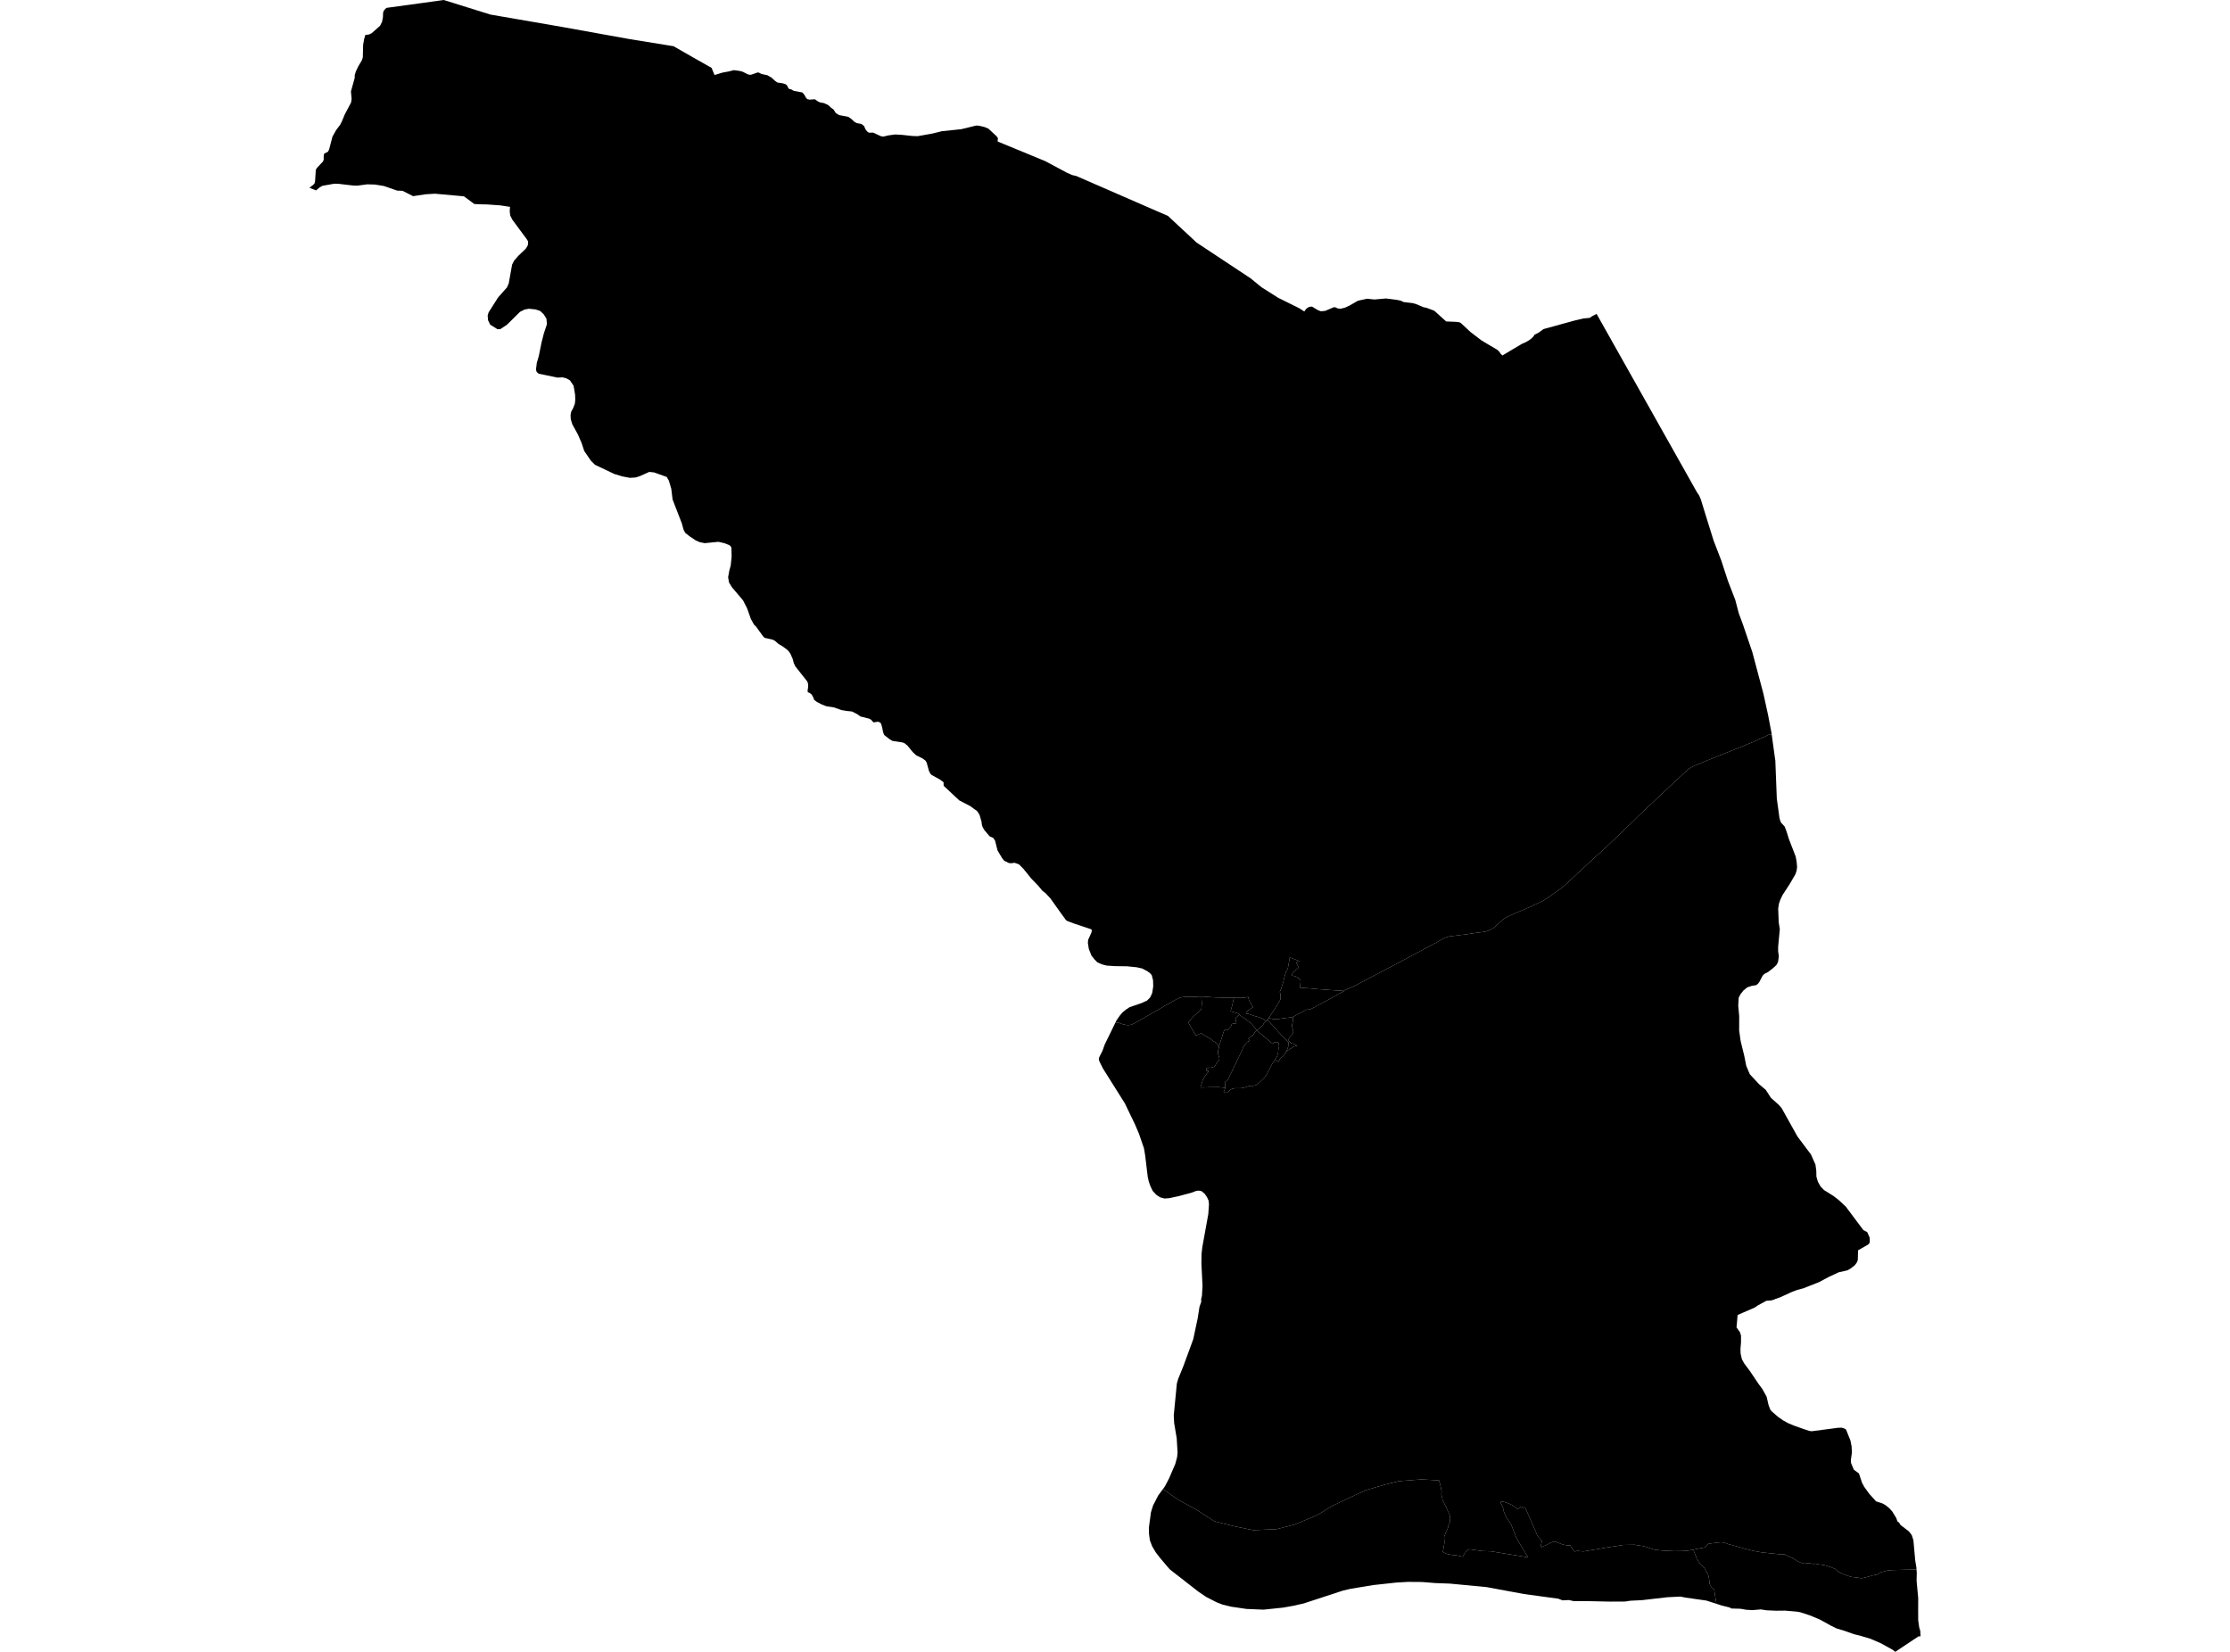 <?xml version='1.0'?>
<svg  baseProfile = 'tiny' width = '540' height = '400' stroke-linecap = 'round' stroke-linejoin = 'round' version='1.1' xmlns='http://www.w3.org/2000/svg'>
<path id='2102101001' title='2102101001'  d='M 300.207 245.817 301.41 246.643 302.004 247.083 302.465 247.447 302.988 247.825 303.207 248.01 303.704 248.686 304.2 249.389 304.244 249.525 303.801 250 303.748 250.215 303.489 250.589 303.264 250.791 302.671 251.217 302.298 251.45 302.579 252.008 302.417 252.144 302.061 252.289 301.74 252.641 301.375 253.062 301.041 253.607 300.523 254.842 299.552 256.863 297.342 261.432 297.039 261.806 296.7 261.801 296.736 262.14 296.696 262.632 296.687 262.926 296.714 263.098 296.705 263.146 296.674 263.251 296.67 263.379 296.582 263.423 296.261 263.37 295.435 263.282 295.22 263.247 292.913 263.264 291.287 263.335 290.694 263.322 291.27 261.467 291.489 261.182 291.7 260.703 292.122 260.198 292.32 259.851 292.583 259.583 292.676 259.301 292.149 259.284 292.201 258.62 292.601 258.581 292.812 258.55 292.913 258.379 293.098 258.326 293.506 258.414 293.695 258.427 294.007 258.308 294.271 258.018 294.525 257.562 294.824 257.122 295.044 256.859 295.281 256.485 295.246 256.147 295.123 255.729 294.978 255.33 294.917 254.846 294.974 254.288 295.092 254.029 295.141 253.73 295.132 253.559 296.38 249.64 296.498 249.451 296.705 249.315 296.933 249.284 297.127 249.341 297.342 249.372 297.421 249.24 297.641 248.976 297.843 248.757 298.027 248.576 298.124 248.445 298.199 248.124 298.339 247.988 298.462 247.922 298.629 247.891 299.411 247.794 299.328 247.395 299.196 246.823 299.187 246.612 299.328 246.393 299.899 245.879 300.123 245.764 300.207 245.817 Z' />
<path id='2102101002' title='2102101002'  d='M 298.796 241.617 298.431 243.264 297.996 244.868 299.679 245.356 300.022 245.466 300.207 245.817 300.123 245.764 299.899 245.879 299.328 246.393 299.187 246.612 299.196 246.823 299.328 247.395 299.411 247.794 298.629 247.891 298.462 247.922 298.339 247.988 298.199 248.124 298.124 248.445 298.027 248.576 297.843 248.757 297.641 248.976 297.421 249.24 297.342 249.372 297.127 249.341 296.933 249.284 296.705 249.315 296.498 249.451 296.38 249.64 295.132 253.559 294.925 253.045 294.767 252.728 294.433 252.456 293.625 251.986 293.269 251.656 291.38 250.545 290.94 250.22 290.303 250.409 290.167 250.518 289.829 250.633 289.574 250.747 289.42 250.47 287.737 247.601 288.12 247.14 288.713 246.402 289.236 245.892 289.609 245.593 290.189 245.057 290.835 244.525 290.909 244.359 291.028 242.953 290.909 241.292 294.257 241.529 296.88 241.586 298.796 241.617 Z' />
<path id='2102101003' title='2102101003'  d='M 74.934 45.453 75.817 44.793 76.156 44.442 76.301 43.836 76.476 41.103 76.757 40.65 78.234 39.082 78.388 38.594 78.383 37.728 78.502 37.21 79.429 36.727 79.701 36.169 80.514 33.071 81.424 31.459 82.32 30.286 82.759 29.468 83.475 27.737 85.013 24.824 85.149 23.967 84.978 22.14 85.888 18.88 85.395 18.84 85.888 18.88 85.905 18.155 86.182 17.276 86.793 15.993 87.597 14.662 87.86 13.91 87.935 10.848 88.172 9.495 88.462 8.471 89.372 8.344 90.009 8.032 92.039 6.239 92.522 5.264 92.636 4.64 92.733 4.086 92.772 3.005 93.062 2.395 93.568 1.911 107.087 0.053 107.456 0 107.553 0.031 118.726 3.519 135.971 6.498 152.513 9.477 163.098 11.191 168.049 14.025 172.311 16.432 172.975 18.045 173.023 18.168 174.952 17.583 176.538 17.285 177.513 17.034 177.72 16.982 179.244 17.197 179.903 17.395 180.984 17.948 181.441 18.093 181.467 18.102 181.872 18.102 183.273 17.61 183.484 17.535 183.822 17.61 184.416 17.917 185.857 18.225 186.274 18.489 186.797 18.765 187.623 19.539 188.225 19.974 189.552 20.176 190.193 20.378 190.576 20.663 190.852 21.252 191.094 21.542 191.591 21.643 192.201 21.986 194.279 22.386 194.745 22.895 195.185 23.691 195.532 24.029 195.962 24.112 196.05 24.126 196.85 24.069 197.311 24.033 198.076 24.565 198.576 24.793 199.569 24.978 200.598 25.461 201.296 26.138 201.859 26.533 202.39 27.377 203.203 27.873 205.404 28.286 206.112 28.765 206.863 29.473 207.443 29.802 208.634 30.048 209.236 30.518 209.569 31.296 209.978 31.828 210.4 32.127 211.454 32.113 213.286 32.97 213.612 33.036 213.836 33.084 215.18 32.777 216.569 32.592 216.771 32.566 218.269 32.641 220.888 32.926 221.863 32.961 222.21 32.975 225.791 32.337 228.054 31.775 232.768 31.283 236.257 30.435 236.424 30.395 237.113 30.453 238.322 30.734 239.345 31.147 241.327 33.001 241.648 33.449 241.577 34.262 253.141 39.033 258.313 41.806 259.622 42.386 260.637 42.623 279.802 50.975 282.816 52.276 289.754 58.735 302.838 67.399 305.466 69.543 309.504 72.105 314.609 74.635 315.505 75.211 315.844 75.431 316.204 74.881 316.309 74.789 316.696 74.473 317.201 74.275 317.232 74.271 317.711 74.249 319.227 75.154 319.807 75.347 319.886 75.373 320.905 75.277 322.904 74.429 322.961 74.407 323.383 74.407 323.471 74.473 323.976 74.697 324.315 74.728 324.627 74.758 325.655 74.517 326.793 73.989 328.836 72.821 330.87 72.377 331.068 72.337 332.658 72.504 332.821 72.522 335.259 72.307 335.606 72.276 338.225 72.605 339.183 72.808 339.921 73.146 342.025 73.392 342.79 73.585 344.728 74.402 345.417 74.53 347.315 75.242 350.189 77.838 352.553 77.931 353.383 78.032 353.743 78.212 356.09 80.404 358.783 82.46 362.614 84.732 362.979 85.07 363.467 85.756 363.642 85.905 363.831 86.072 368.445 83.308 369.499 82.838 370.255 82.399 370.918 81.894 371.406 81.38 371.569 81.054 372.531 80.584 373.779 79.684 381.274 77.623 383.414 77.122 384.974 76.968 385.47 76.608 386.235 76.213 386.621 76.011 410.883 119.126 411.467 120.018 411.859 120.918 412.944 124.46 414.943 130.874 416.823 135.756 418.405 140.615 420.207 145.286 421.046 148.484 422.065 151.248 424.337 157.931 427.025 168.023 428.163 173.221 428.844 176.81 428.954 177.342 428.954 177.351 429.02 177.825 428.528 177.816 424.591 179.635 419.24 181.806 413.699 184.029 413.66 184.047 410.004 185.549 408.959 186.16 406.595 188.317 403.361 191.349 402.241 192.403 400.351 194.183 396.806 197.522 395.527 198.805 395.031 199.266 393.207 201.024 390.927 203.229 387.97 206.037 386.336 207.469 382.953 210.628 378.449 214.78 376.34 216.296 375.949 216.586 375.817 216.687 375.734 216.744 375.532 216.889 374.969 217.302 374.934 217.324 373.524 218.207 370.549 219.587 368.234 220.58 367.395 220.94 367.21 221.019 365.923 221.582 365.031 221.964 364.438 222.32 363.994 222.61 363.361 223.168 362.307 224.143 362.122 224.288 361.933 224.455 361.779 224.587 361.52 224.807 360.892 225.145 360.018 225.505 358.748 225.725 357.184 225.923 355.773 226.138 353.989 226.375 352.601 226.555 351.191 226.709 350.387 226.907 349.758 227.144 348.866 227.61 347.803 228.238 336.05 234.504 331.503 236.872 327.966 238.765 326.125 239.561 325.769 239.71 325.466 239.776 324.244 239.881 322.417 239.754 320.496 239.613 318.686 239.482 317.03 239.315 315.237 239.214 314.833 239.174 314.943 237.421 314.451 236.907 314.038 236.586 313.44 236.344 313.071 236.301 312.86 236.195 312.917 235.83 313.396 235.264 313.708 234.96 314.477 234.31 313.88 233.102 314.697 232.737 312.329 231.845 311.828 234.609 311.67 234.89 311.393 235.33 311.208 235.931 310.989 236.727 310.721 237.909 310.404 238.836 310.365 238.959 310.198 239.504 309.912 240.154 310.013 240.554 310.066 240.852 310.088 241.318 310.097 241.995 308.91 243.941 307.307 246.393 307.21 246.516 306.898 246.924 306.766 247.096 306.621 247.219 306.428 247.122 305.751 246.683 305.233 246.472 304.719 246.261 303.928 246.063 302.68 245.65 302.293 245.496 301.692 245.483 301.823 245.035 302.276 244.622 303.445 243.858 302.663 242.654 302.39 241.964 302.28 241.573 302.267 241.402 301.784 241.52 301.059 241.612 300.409 241.639 298.796 241.617 296.88 241.586 294.257 241.529 290.909 241.292 288.836 241.406 287.047 241.402 286.375 241.454 286.054 241.516 285.694 241.617 285.549 241.652 284.754 242.043 282.17 243.493 280.119 244.706 278.295 245.729 276.538 246.74 275.215 247.509 274.451 247.917 273.954 248.124 273.467 248.221 272.799 248.221 271.762 247.979 270.927 247.689 270.132 247.557 270.224 247.373 270.36 247.091 271.12 245.984 271.837 245.141 272.685 244.446 273.524 243.897 276.503 242.865 277.777 242.28 278.533 241.507 279.011 240.444 279.257 238.844 279.214 237.364 278.893 236.125 278.506 235.681 277.869 235.198 276.608 234.53 275.242 234.222 272.913 233.989 270.062 233.954 267.983 233.818 266.828 233.519 265.716 233.018 265.013 232.298 264.96 232.241 264.495 231.639 264.288 231.371 263.656 229.758 263.431 228.322 263.506 227.557 264.244 225.931 264.257 225.901 264.407 225.312 264.236 225.018 264.205 225.009 259.938 223.585 258.453 223.014 258.128 222.799 256.797 220.971 254.345 217.531 253.146 216.243 252.456 215.743 251.472 214.552 249.741 212.759 247.768 210.321 246.736 209.293 245.633 208.915 245.286 208.981 244.987 209.033 244.675 209.016 244.332 208.994 243.185 208.445 242.663 207.794 241.564 205.953 240.967 203.598 240.532 202.913 239.653 202.526 238.317 200.945 237.913 200.202 237.746 199.609 237.685 198.994 237.206 197.337 236.639 196.428 234.917 195.18 232.289 193.818 228.506 190.277 228.489 189.429 227.579 188.748 225.598 187.654 225.303 187.368 224.938 186.656 224.411 184.706 224.126 184.205 223.361 183.638 221.85 182.895 221.006 182.1 219.763 180.567 219.029 179.965 218.458 179.763 216.103 179.407 215.457 179.029 214.108 177.979 213.827 177.25 213.642 176.235 213.33 175.171 212.931 174.855 212.504 174.767 212.21 174.82 211.582 174.93 211.507 174.868 211.217 174.631 211.028 174.354 210.523 174.042 208.352 173.489 207.588 172.939 206.309 172.289 204.987 172.153 203.748 171.946 201.96 171.301 200.083 171.015 198.937 170.554 197.803 169.969 197.184 169.504 196.771 168.533 196.454 168.089 196.072 167.803 195.641 167.632 195.554 167.28 195.703 166.265 195.65 165.439 195.435 164.956 192.601 161.375 192.214 160.562 191.96 159.583 191.41 158.317 190.997 157.72 190.554 157.28 189.534 156.533 188.524 155.94 187.645 155.167 187.105 154.89 185.136 154.451 184.745 154.029 183.098 151.753 182.583 151.248 181.819 149.868 180.909 147.293 179.93 145.378 177.236 142.197 176.533 141.046 176.318 139.767 176.599 138.199 176.946 136.929 177.166 134.763 177.109 132.645 176.911 132.232 176.494 131.951 175.387 131.525 173.946 131.199 173.563 131.239 170.655 131.525 170.536 131.503 169.468 131.296 168.497 130.879 166.995 129.873 165.918 129.02 165.532 128.278 165.114 126.757 162.865 120.945 162.553 118.361 161.973 116.406 161.459 115.496 158.383 114.398 157.219 114.275 157.1 114.328 154.908 115.312 153.902 115.624 152.496 115.707 152.438 115.694 150.65 115.347 148.779 114.78 144.086 112.553 143.093 111.573 141.476 109.209 140.844 107.293 139.938 105.198 138.581 102.733 138.207 101.498 138.163 100.51 138.317 99.688 138.774 98.858 139.2 97.777 139.301 96.837 139.262 95.584 138.897 93.409 137.996 92.087 137.109 91.599 136.221 91.375 135.76 91.397 134.956 91.432 134.921 91.424 130.444 90.488 129.952 90.053 129.785 89.512 129.991 87.86 130.466 86.248 131.156 82.843 131.709 80.694 132.438 78.524 132.324 77.17 131.661 76.103 130.8 75.294 129.657 74.921 128.067 74.763 127.843 74.807 127.034 74.952 125.918 75.514 122.768 78.629 121.178 79.688 120.479 79.723 120.466 79.714 118.704 78.62 118.177 77.531 118.093 76.402 118.322 75.633 120.637 71.995 122.764 69.6 123.194 68.625 124.011 64.064 124.53 63.067 125.483 61.982 127.337 60.202 127.83 59.35 127.895 58.497 127.553 57.913 124.086 53.229 123.546 52.175 123.431 51.173 123.502 50.092 121.182 49.736 118.023 49.508 116.683 49.482 114.868 49.407 112.337 47.54 105.338 46.907 104.956 46.929 103.076 47.043 100.035 47.5 99.943 47.456 97.474 46.204 96.191 46.16 92.988 45.048 90.808 44.688 88.924 44.635 88.748 44.657 86.525 44.956 86.199 44.947 85.523 44.93 81.964 44.512 80.945 44.486 80.813 44.508 78.08 44.991 77.425 45.356 76.529 46.103 76.208 45.975 74.934 45.453 Z' />
<path id='2102101004' title='2102101004'  d='M 313.177 246.199 313.027 246.261 312.386 246.384 310.83 246.573 309.218 246.801 308.787 246.819 308.357 246.775 307.983 246.7 307.21 246.516 307.307 246.393 308.91 243.941 310.097 241.995 310.088 241.318 310.066 240.852 310.013 240.554 309.912 240.154 310.198 239.504 310.365 238.959 310.404 238.836 310.721 237.909 310.989 236.727 311.208 235.931 311.393 235.33 311.67 234.89 311.828 234.609 312.329 231.845 314.697 232.737 313.88 233.102 314.477 234.31 313.708 234.96 313.396 235.264 312.917 235.83 312.86 236.195 313.071 236.301 313.44 236.344 314.038 236.586 314.451 236.907 314.943 237.421 314.833 239.174 315.237 239.214 317.03 239.315 318.686 239.482 320.496 239.613 322.417 239.754 324.244 239.881 325.466 239.776 325.611 239.934 322.975 241.322 322.733 241.525 317.575 244.271 317.21 244.446 316.371 244.486 314.917 245.255 313.269 246.16 313.177 246.199 Z' />
<path id='2102101005' title='2102101005'  d='M 298.796 241.617 300.409 241.639 301.059 241.612 301.784 241.52 302.267 241.402 302.28 241.573 302.39 241.964 302.663 242.654 303.445 243.858 302.276 244.622 301.823 245.035 301.692 245.483 302.293 245.496 302.68 245.65 303.928 246.063 304.719 246.261 305.233 246.472 305.751 246.683 306.428 247.122 306.621 247.219 305.953 247.931 305.918 248.08 305.514 248.502 305.127 248.858 304.802 249.126 304.389 249.442 304.279 249.504 304.244 249.525 304.2 249.389 303.704 248.686 303.207 248.01 302.988 247.825 302.465 247.447 302.004 247.083 301.41 246.643 300.207 245.817 300.022 245.466 299.679 245.356 297.996 244.868 298.431 243.264 298.796 241.617 Z' />
<path id='2102102001' title='2102102001'  d='M 304.244 249.525 304.279 249.504 305.747 250.694 308.207 252.781 308.366 252.61 308.642 252.368 309.222 252.355 309.482 252.438 309.613 252.614 309.688 253.005 309.741 253.445 309.613 253.743 309.552 254.275 309.477 255.088 309.262 255.725 308.994 256.195 308.77 256.551 308.467 257.025 308.098 257.562 307.746 258.247 307.337 258.981 306.85 259.925 306.41 260.633 306.094 261.041 305.699 261.41 305.496 261.617 305.145 261.951 304.855 262.21 304.547 262.452 304.284 262.676 303.941 262.83 303.383 262.944 303.018 262.913 302.592 262.966 302.28 263.04 301.441 263.322 300.659 263.493 299.991 263.515 299.262 263.502 298.585 263.59 298.418 263.598 297.961 263.888 297.671 264.139 297.285 264.446 297.047 264.609 296.81 264.605 296.463 264.442 296.292 264.35 296.371 264.236 296.533 263.91 296.656 263.55 296.67 263.379 296.674 263.251 296.705 263.146 296.714 263.098 296.687 262.926 296.696 262.632 296.736 262.14 296.7 261.801 297.039 261.806 297.342 261.432 299.552 256.863 300.523 254.842 301.041 253.607 301.375 253.062 301.74 252.641 302.061 252.289 302.417 252.144 302.579 252.008 302.298 251.45 302.671 251.217 303.264 250.791 303.489 250.589 303.748 250.215 303.801 250 304.244 249.525 Z' />
<path id='2102102002' title='2102102002'  d='M 306.621 247.219 306.766 247.096 306.898 246.924 307.54 247.588 310.606 251.024 311.841 252.201 312.043 252.346 311.924 253.563 311.766 253.95 311.454 254.644 311.349 254.877 311.006 255.417 310.703 255.734 309.982 256.314 309.596 257.149 308.77 256.551 308.994 256.195 309.262 255.725 309.477 255.088 309.552 254.275 309.613 253.743 309.741 253.445 309.688 253.005 309.613 252.614 309.482 252.438 309.222 252.355 308.642 252.368 308.366 252.61 308.207 252.781 305.747 250.694 304.279 249.504 304.389 249.442 304.802 249.126 305.127 248.858 305.514 248.502 305.918 248.08 305.953 247.931 306.621 247.219 Z' />
<path id='2102102003' title='2102102003'  d='M 307.21 246.516 307.983 246.7 308.357 246.775 308.787 246.819 309.218 246.801 310.83 246.573 312.386 246.384 313.027 246.261 313.177 246.199 313.124 246.516 313.093 247.144 312.988 247.645 312.887 248.19 312.895 248.739 313.04 249.205 313.159 249.583 313.146 250.009 312.97 250.426 312.742 250.694 312.32 251.094 312.109 251.446 312.03 251.924 312.636 252.614 312.68 252.623 313.278 252.764 313.866 253.076 314.082 253.212 313.361 253.405 313.062 253.55 312.851 253.735 312.386 254.02 311.92 254.301 311.454 254.644 311.766 253.95 311.924 253.563 312.043 252.346 311.841 252.201 310.606 251.024 307.54 247.588 306.898 246.924 307.21 246.516 Z' />
<path id='2102102004' title='2102102004'  d='M 429.02 177.825 429.851 183.866 429.895 184.073 430.259 193.383 430.901 198.049 431.129 198.888 431.358 199.284 432.149 200.132 432.605 201.296 433.177 203.146 434.837 207.434 435.066 208.748 435.171 209.96 435.053 210.813 434.789 211.656 433.379 214.082 431.683 216.678 431.134 217.799 430.786 218.783 430.782 218.822 430.593 220.009 430.721 223.344 430.984 224.991 430.584 229.244 430.58 230.373 430.756 231.551 430.554 232.953 430.163 233.678 429.284 234.49 428.124 235.387 427.285 235.813 426.828 236.257 426.033 237.772 425.646 238.264 425.237 238.568 424.262 238.699 423.084 239.099 422.184 239.846 421.481 240.725 421.028 241.591 420.993 242.214 420.918 243.519 421.151 246.05 421.142 249.53 421.494 252.056 422.39 255.725 422.865 258.12 423.739 260.149 425.953 262.522 427.592 263.915 428.836 265.839 430.791 267.592 431.441 268.357 435.268 275.215 438.528 279.556 439.613 281.982 439.82 283.524 439.846 284.917 440.198 286.138 440.844 287.293 441.692 288.172 443.928 289.574 445.163 290.51 446.96 292.179 451.208 297.856 452.157 298.361 452.742 299.675 452.777 300.523 452.711 301.002 452.377 301.371 449.938 302.764 449.868 305.127 449.644 305.703 449.165 306.358 448.093 307.201 447.32 307.623 445.268 308.08 442.891 309.187 440.518 310.457 436.683 311.964 435.207 312.359 434.047 312.781 431.12 314.126 429.908 314.547 429.547 314.723 428.818 314.912 427.746 314.978 425.672 316.107 424.886 316.639 420.764 318.423 420.505 321.432 421.327 322.579 421.591 323.414 421.591 325.035 421.454 326.718 421.498 327.794 421.801 329.139 422.355 330.136 423.66 331.88 425.892 335.189 426.771 336.366 427.799 338.229 428.185 339.921 428.313 340.373 428.686 341.344 429.038 341.771 430.571 343.098 431.837 343.981 433.045 344.635 434.367 345.193 436.402 345.918 438.005 346.463 438.515 346.547 438.695 346.577 445.07 345.738 445.492 345.725 445.98 345.716 446.551 345.883 447.017 346.147 448.08 348.801 448.37 350.25 448.449 351.709 448.194 353.519 448.212 353.963 448.225 354.244 448.91 355.888 450.145 356.788 450.909 359.086 451.424 360.031 452.619 361.692 454.297 363.559 455.808 364.042 456.621 364.499 457.509 365.22 458.229 366.019 459.174 367.566 459.473 368.414 459.855 368.682 460.211 369.266 462.175 370.769 462.654 371.314 462.742 371.454 462.975 371.828 463.339 372.992 463.779 377.895 464.06 379.574 464.086 379.952 464.086 379.956 464.091 380.04 463.603 380.062 459.504 380.163 458.036 380.207 457.232 380.268 456.467 380.461 455.549 380.694 455.105 380.892 454.719 381.248 454.279 381.318 453.629 381.454 452.671 381.705 451.56 382.025 450.756 382.179 450.281 382.105 449.71 382.017 448.269 381.845 447.755 381.678 446.463 381.221 445.255 380.633 444.728 380.228 444.363 379.899 443.572 379.587 442.21 379.099 440.958 378.871 440.312 378.801 439.455 378.603 439.271 378.765 439.187 378.704 438.629 378.612 437.825 378.554 436.837 378.638 436.542 378.546 435.989 378.374 435.242 378.018 434.108 377.293 433.392 376.964 432.46 376.626 432.245 376.419 432.223 376.366 431.757 376.366 430.786 376.349 429.772 376.243 426.608 375.909 424.908 375.606 422.755 375.105 420.813 374.53 418.994 374.033 418.344 373.866 417.909 373.664 417.518 373.607 416.705 373.682 415.598 373.585 413.73 373.809 412.772 374.706 410.945 375.07 410.119 375.228 408.761 375.483 407.381 375.58 405.435 375.611 402.412 375.457 400.628 375.25 398.111 374.433 395.857 374.069 393.163 374.112 389.815 374.618 383.44 375.677 381.946 375.545 381.314 375.716 380.901 375.185 380.69 374.864 380.505 374.692 380.351 374.416 380.22 374.187 379.811 374.222 379.117 374.148 378.471 374.033 377.263 373.568 376.775 373.322 376.314 373.291 375.422 373.594 374.622 374.042 373.858 374.376 373.234 374.688 373.163 374.301 373.185 373.976 373.26 373.656 373.436 373.221 372.258 371.837 371.74 370.558 369.284 364.982 369.038 365.031 368.932 365.123 368.779 365.22 368.537 364.925 368.44 364.807 368.269 364.886 367.614 365.36 367.399 365.351 367.069 365.114 366.722 364.881 366.098 364.407 365.343 364.069 364.297 363.704 363.546 363.594 363.374 363.761 363.497 364.095 363.691 364.477 364.003 365.158 364.007 365.606 364.227 366.217 364.706 367.381 365.892 369.06 367.21 372.447 370.04 377.135 368.554 376.863 363.822 376.107 361.072 375.655 358.976 375.589 355.835 375.154 355.501 375.277 355.053 375.527 354.824 376.002 354.587 376.261 354.359 376.678 354.178 376.973 352.834 376.656 351.371 376.498 350.338 376.274 349.745 376.006 349.337 375.778 349.468 375.439 349.605 374.561 349.78 373.59 349.745 372.808 349.679 372.285 349.714 372.109 350.066 371.173 350.584 370.057 350.729 369.398 351.046 368.726 351.151 368.155 351.129 367.588 351.112 367.192 351.002 366.718 350.672 366.076 350.189 364.96 349.758 364.104 349.332 363.295 349.218 362.641 349.007 361.863 349.108 361.204 348.836 359.859 348.471 358.48 344.231 358.238 338.743 358.66 335.114 359.556 330.769 360.852 327.17 362.487 322.5 364.719 318.924 366.902 313.519 369.165 309.165 370.281 303.493 370.532 299.047 369.622 294.042 368.37 289.508 365.435 285.378 363.225 281.612 360.571 282.065 359.952 283.071 358.04 284.587 354.534 285.04 352.838 285.149 351.757 284.943 348.273 284.328 344.613 284.227 342.733 284.978 335.026 285.312 333.862 286.551 330.826 288.95 324.284 290.013 319.279 290.255 317.75 290.466 316.415 290.888 315.233 290.861 314.583 291.054 313.779 291.195 311.41 290.923 305.953 290.958 303.603 291.151 301.955 292.592 293.985 292.755 291.648 292.663 290.721 292.272 289.873 291.727 289.082 290.945 288.431 290.22 288.304 289.925 288.348 289.609 288.401 288.502 288.822 285.496 289.622 283.163 290.132 281.99 290.22 281.92 290.202 281.068 289.969 280.923 289.934 280 289.319 279.134 288.388 278.612 287.315 278.194 286.156 277.931 285 277.298 279.736 277.012 278.054 275.822 274.578 274.824 272.241 272.386 267.175 267.056 258.695 266.191 256.951 266.076 256.428 266.182 255.997 266.973 254.446 267.504 252.939 270.132 247.557 270.927 247.689 271.762 247.979 272.799 248.221 273.467 248.221 273.954 248.124 274.451 247.917 275.215 247.509 276.538 246.74 278.295 245.729 280.119 244.706 282.17 243.493 284.754 242.043 285.549 241.652 285.694 241.617 286.054 241.516 286.375 241.454 287.047 241.402 288.836 241.406 290.909 241.292 291.028 242.953 290.909 244.359 290.835 244.525 290.189 245.057 289.609 245.593 289.236 245.892 288.713 246.402 288.12 247.14 287.737 247.601 289.42 250.47 289.574 250.747 289.829 250.633 290.167 250.518 290.303 250.409 290.94 250.22 291.38 250.545 293.269 251.656 293.625 251.986 294.433 252.456 294.767 252.728 294.925 253.045 295.132 253.559 295.141 253.73 295.092 254.029 294.974 254.288 294.917 254.846 294.978 255.33 295.123 255.729 295.246 256.147 295.281 256.485 295.044 256.859 294.824 257.122 294.525 257.562 294.271 258.018 294.007 258.308 293.695 258.427 293.506 258.414 293.098 258.326 292.913 258.379 292.812 258.55 292.601 258.581 292.201 258.62 292.149 259.284 292.676 259.301 292.583 259.583 292.32 259.851 292.122 260.198 291.7 260.703 291.489 261.182 291.27 261.467 290.694 263.322 291.287 263.335 292.913 263.264 295.22 263.247 295.435 263.282 296.261 263.37 296.582 263.423 296.67 263.379 296.656 263.55 296.533 263.91 296.371 264.236 296.292 264.35 296.463 264.442 296.81 264.605 297.047 264.609 297.285 264.446 297.671 264.139 297.961 263.888 298.418 263.598 298.585 263.59 299.262 263.502 299.991 263.515 300.659 263.493 301.441 263.322 302.28 263.04 302.592 262.966 303.018 262.913 303.383 262.944 303.941 262.83 304.284 262.676 304.547 262.452 304.855 262.21 305.145 261.951 305.496 261.617 305.699 261.41 306.094 261.041 306.41 260.633 306.85 259.925 307.337 258.981 307.746 258.247 308.098 257.562 308.467 257.025 308.77 256.551 309.596 257.149 309.982 256.314 310.703 255.734 311.006 255.417 311.349 254.877 311.454 254.644 311.92 254.301 312.386 254.02 312.851 253.735 313.062 253.55 313.361 253.405 314.082 253.212 313.866 253.076 313.278 252.764 312.68 252.623 312.636 252.614 312.03 251.924 312.109 251.446 312.32 251.094 312.742 250.694 312.97 250.426 313.146 250.009 313.159 249.583 313.04 249.205 312.895 248.739 312.887 248.19 312.988 247.645 313.093 247.144 313.124 246.516 313.177 246.199 313.269 246.16 314.917 245.255 316.371 244.486 317.21 244.446 317.575 244.271 322.733 241.525 322.975 241.322 325.611 239.934 325.466 239.776 325.769 239.71 326.125 239.561 327.966 238.765 331.503 236.872 336.05 234.504 347.803 228.238 348.866 227.61 349.758 227.144 350.387 226.907 351.191 226.709 352.601 226.555 353.989 226.375 355.773 226.138 357.184 225.923 358.748 225.725 360.018 225.505 360.892 225.145 361.52 224.807 361.779 224.587 361.933 224.455 362.122 224.288 362.307 224.143 363.361 223.168 363.994 222.61 364.438 222.32 365.031 221.964 365.923 221.582 367.21 221.019 367.395 220.94 368.234 220.58 370.549 219.587 373.524 218.207 374.934 217.324 374.969 217.302 375.532 216.889 375.734 216.744 375.817 216.687 375.949 216.586 376.34 216.296 378.449 214.78 382.953 210.628 386.336 207.469 387.97 206.037 390.927 203.229 393.207 201.024 395.031 199.266 395.527 198.805 396.806 197.522 400.351 194.183 402.241 192.403 403.361 191.349 406.595 188.317 408.959 186.16 410.004 185.549 413.66 184.047 413.699 184.029 419.24 181.806 424.591 179.635 428.528 177.816 429.02 177.825 Z' />
<path id='2102102005' title='2102102005'  d='M 410.119 375.228 410.149 375.545 410.25 375.804 410.492 376.362 410.734 377.008 410.888 377.526 411.217 378.036 411.586 378.502 411.771 378.757 411.999 379.051 412.135 379.134 412.583 379.464 412.772 379.763 412.917 380.062 413.106 380.492 413.286 380.615 413.572 381.173 413.726 381.648 413.84 382.298 413.954 382.904 413.928 383.388 414.077 383.73 414.407 384.332 414.543 384.455 415.083 384.912 415.624 388.357 413.199 387.575 408.146 386.859 406.942 386.612 406.498 386.634 403.805 386.766 397.636 387.474 394.798 387.614 393.489 387.812 393.062 387.816 389.82 387.83 385.004 387.724 381.033 387.702 379.934 387.452 379.482 387.469 378.357 387.522 378.335 387.513 377.342 387.122 374.649 386.757 369.02 385.989 359.991 384.319 351.107 383.471 347.882 383.352 347.623 383.344 346.441 383.247 344.345 383.08 340.975 383.054 340.721 383.067 338.155 383.212 332.474 383.831 326.982 384.745 325.211 385.158 315.703 388.273 313.08 388.862 310.677 389.288 306.142 389.758 305.989 389.776 305.883 389.772 305.725 389.767 301.841 389.605 298.163 389.064 296.103 388.572 294.622 388.001 292.091 386.705 290.228 385.448 283.264 380.022 282.504 379.139 280.909 377.254 279.868 375.905 278.998 374.429 278.44 372.97 278.234 371.41 278.203 369.93 278.704 366.204 279.214 364.561 280.444 362.157 281.612 360.571 285.378 363.225 289.508 365.435 294.042 368.37 299.047 369.622 303.493 370.532 309.165 370.281 313.519 369.165 318.924 366.902 322.5 364.719 327.17 362.487 330.769 360.852 335.114 359.556 338.743 358.66 344.231 358.238 348.471 358.48 348.836 359.859 349.108 361.204 349.007 361.863 349.218 362.641 349.332 363.295 349.758 364.104 350.189 364.96 350.672 366.076 351.002 366.718 351.112 367.192 351.129 367.588 351.151 368.155 351.046 368.726 350.729 369.398 350.584 370.057 350.066 371.173 349.714 372.109 349.679 372.285 349.745 372.808 349.78 373.59 349.605 374.561 349.468 375.439 349.337 375.778 349.745 376.006 350.338 376.274 351.371 376.498 352.834 376.656 354.178 376.973 354.359 376.678 354.587 376.261 354.824 376.002 355.053 375.527 355.501 375.277 355.835 375.154 358.976 375.589 361.072 375.655 363.822 376.107 368.554 376.863 370.04 377.135 367.21 372.447 365.892 369.06 364.706 367.381 364.227 366.217 364.007 365.606 364.003 365.158 363.691 364.477 363.497 364.095 363.374 363.761 363.546 363.594 364.297 363.704 365.343 364.069 366.098 364.407 366.722 364.881 367.069 365.114 367.399 365.351 367.614 365.36 368.269 364.886 368.44 364.807 368.537 364.925 368.779 365.22 368.932 365.123 369.038 365.031 369.284 364.982 371.74 370.558 372.258 371.837 373.436 373.221 373.26 373.656 373.185 373.976 373.163 374.301 373.234 374.688 373.858 374.376 374.622 374.042 375.422 373.594 376.314 373.291 376.775 373.322 377.263 373.568 378.471 374.033 379.117 374.148 379.811 374.222 380.22 374.187 380.351 374.416 380.505 374.692 380.69 374.864 380.901 375.185 381.314 375.716 381.946 375.545 383.44 375.677 389.815 374.618 393.163 374.112 395.857 374.069 398.111 374.433 400.628 375.25 402.412 375.457 405.435 375.611 407.381 375.58 408.761 375.483 410.119 375.228 Z' />
<path id='2102102006' title='2102102006'  d='M 415.624 388.357 415.083 384.912 414.543 384.455 414.407 384.332 414.077 383.73 413.928 383.388 413.954 382.904 413.84 382.298 413.726 381.648 413.572 381.173 413.286 380.615 413.106 380.492 412.917 380.062 412.772 379.763 412.583 379.464 412.135 379.134 411.999 379.051 411.771 378.757 411.586 378.502 411.217 378.036 410.888 377.526 410.734 377.008 410.492 376.362 410.25 375.804 410.149 375.545 410.119 375.228 410.945 375.07 412.772 374.706 413.73 373.809 415.598 373.585 416.705 373.682 417.518 373.607 417.909 373.664 418.344 373.866 418.994 374.033 420.813 374.53 422.755 375.105 424.908 375.606 426.608 375.909 429.772 376.243 430.786 376.349 431.757 376.366 432.223 376.366 432.245 376.419 432.46 376.626 433.392 376.964 434.108 377.293 435.242 378.018 435.989 378.374 436.542 378.546 436.837 378.638 437.825 378.554 438.629 378.612 439.187 378.704 439.271 378.765 439.455 378.603 440.312 378.801 440.958 378.871 442.21 379.099 443.572 379.587 444.363 379.899 444.728 380.228 445.255 380.633 446.463 381.221 447.755 381.678 448.269 381.845 449.71 382.017 450.281 382.105 450.756 382.179 451.56 382.025 452.671 381.705 453.629 381.454 454.279 381.318 454.719 381.248 455.105 380.892 455.549 380.694 456.467 380.461 457.232 380.268 458.036 380.207 459.504 380.163 463.603 380.062 464.091 380.04 464.091 380.044 464.152 380.914 464.143 381.265 464.108 382.803 464.117 382.878 464.499 386.999 464.486 390.013 464.499 392.377 464.75 394.112 464.996 394.912 465.057 396.046 465.057 396.054 465.066 396.235 464.578 396.243 458.932 400 458.326 399.504 455.483 397.931 452.891 396.81 450.896 396.226 450.685 396.147 448.963 395.725 446.626 394.895 444.758 394.337 443.489 393.721 440.681 392.17 438.269 391.164 435.918 390.4 435.105 390.259 432.25 390.013 430.088 390.035 427.786 389.938 426.388 389.719 426.024 389.75 424.323 389.895 424.121 389.881 422.83 389.802 421.463 389.561 419.249 389.499 418.871 389.266 416.955 388.787 415.624 388.357 Z' />
</svg>